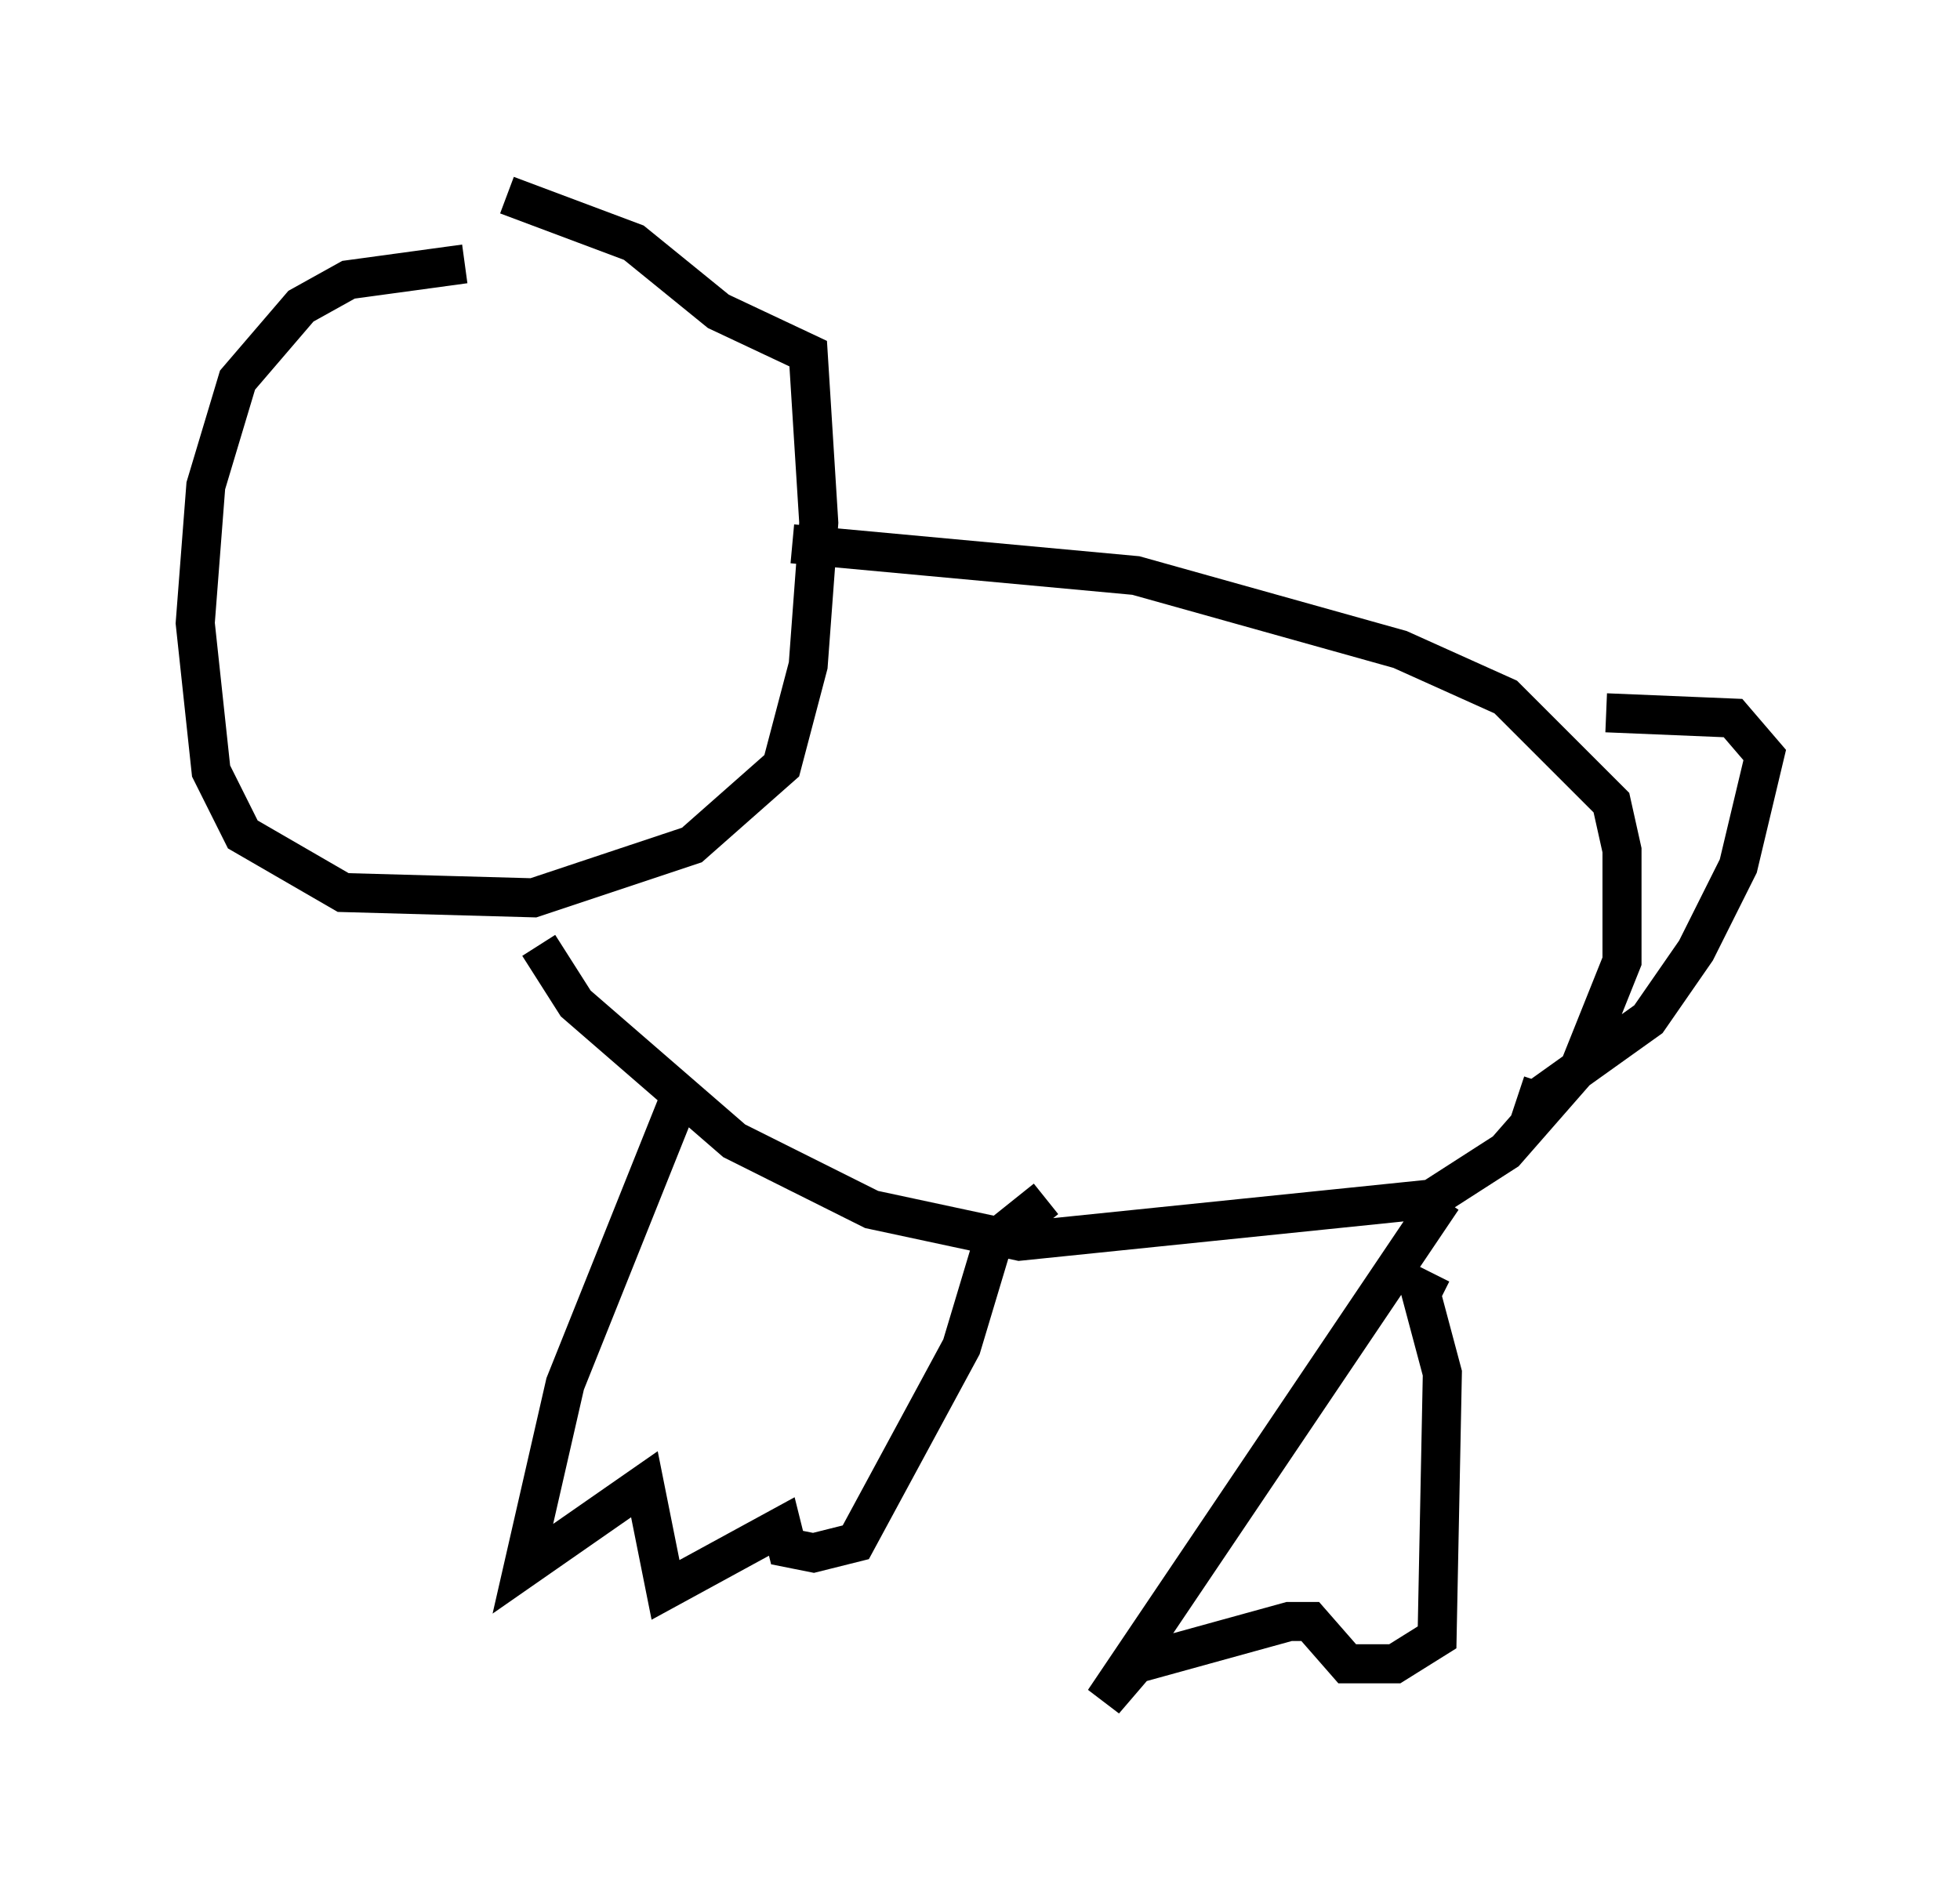 <?xml version="1.0" encoding="utf-8" ?>
<svg baseProfile="full" height="48.565" version="1.1" width="50.189" xmlns="http://www.w3.org/2000/svg" xmlns:ev="http://www.w3.org/2001/xml-events" xmlns:xlink="http://www.w3.org/1999/xlink"><defs /><rect fill="white" height="48.565" width="50.189" x="0" y="0" /><path d="M14.607, 6.894 m-2.706, -0.135 l-2.977, 0.406 -1.218, 0.677 l-1.624, 1.894 -0.812, 2.706 l-0.271, 3.518 0.406, 3.789 l0.812, 1.624 2.571, 1.488 l4.871, 0.135 4.059, -1.353 l2.3, -2.03 0.677, -2.571 l0.271, -3.654 -0.271, -4.33 l-2.3, -1.083 -2.165, -1.759 l-3.248, -1.218 m7.307, 8.931 l8.796, 0.812 6.766, 1.894 l2.706, 1.218 2.706, 2.706 l0.271, 1.218 0.0, 2.842 l-1.083, 2.706 -1.894, 2.165 l-1.894, 1.218 -10.555, 1.083 l-3.789, -0.812 -3.518, -1.759 l-4.059, -3.518 -0.947, -1.488 m3.654, 3.789 l-2.977, 7.442 -1.083, 4.736 l3.112, -2.165 0.541, 2.706 l2.977, -1.624 0.135, 0.541 l0.677, 0.135 1.083, -0.271 l2.706, -5.007 0.812, -2.706 l1.353, -1.083 m10.149, 0.0 l-8.66, 12.855 0.812, -0.947 l3.924, -1.083 0.541, 0.0 l0.947, 1.083 1.218, 0.0 l1.083, -0.677 0.135, -6.766 l-0.541, -2.03 0.271, -0.541 m4.465, -14.344 l3.248, 0.135 0.812, 0.947 l-0.677, 2.842 -1.083, 2.165 l-1.218, 1.759 -2.842, 2.03 l0.135, -0.406 " fill="none" stroke="black" stroke-width="1" /></svg>